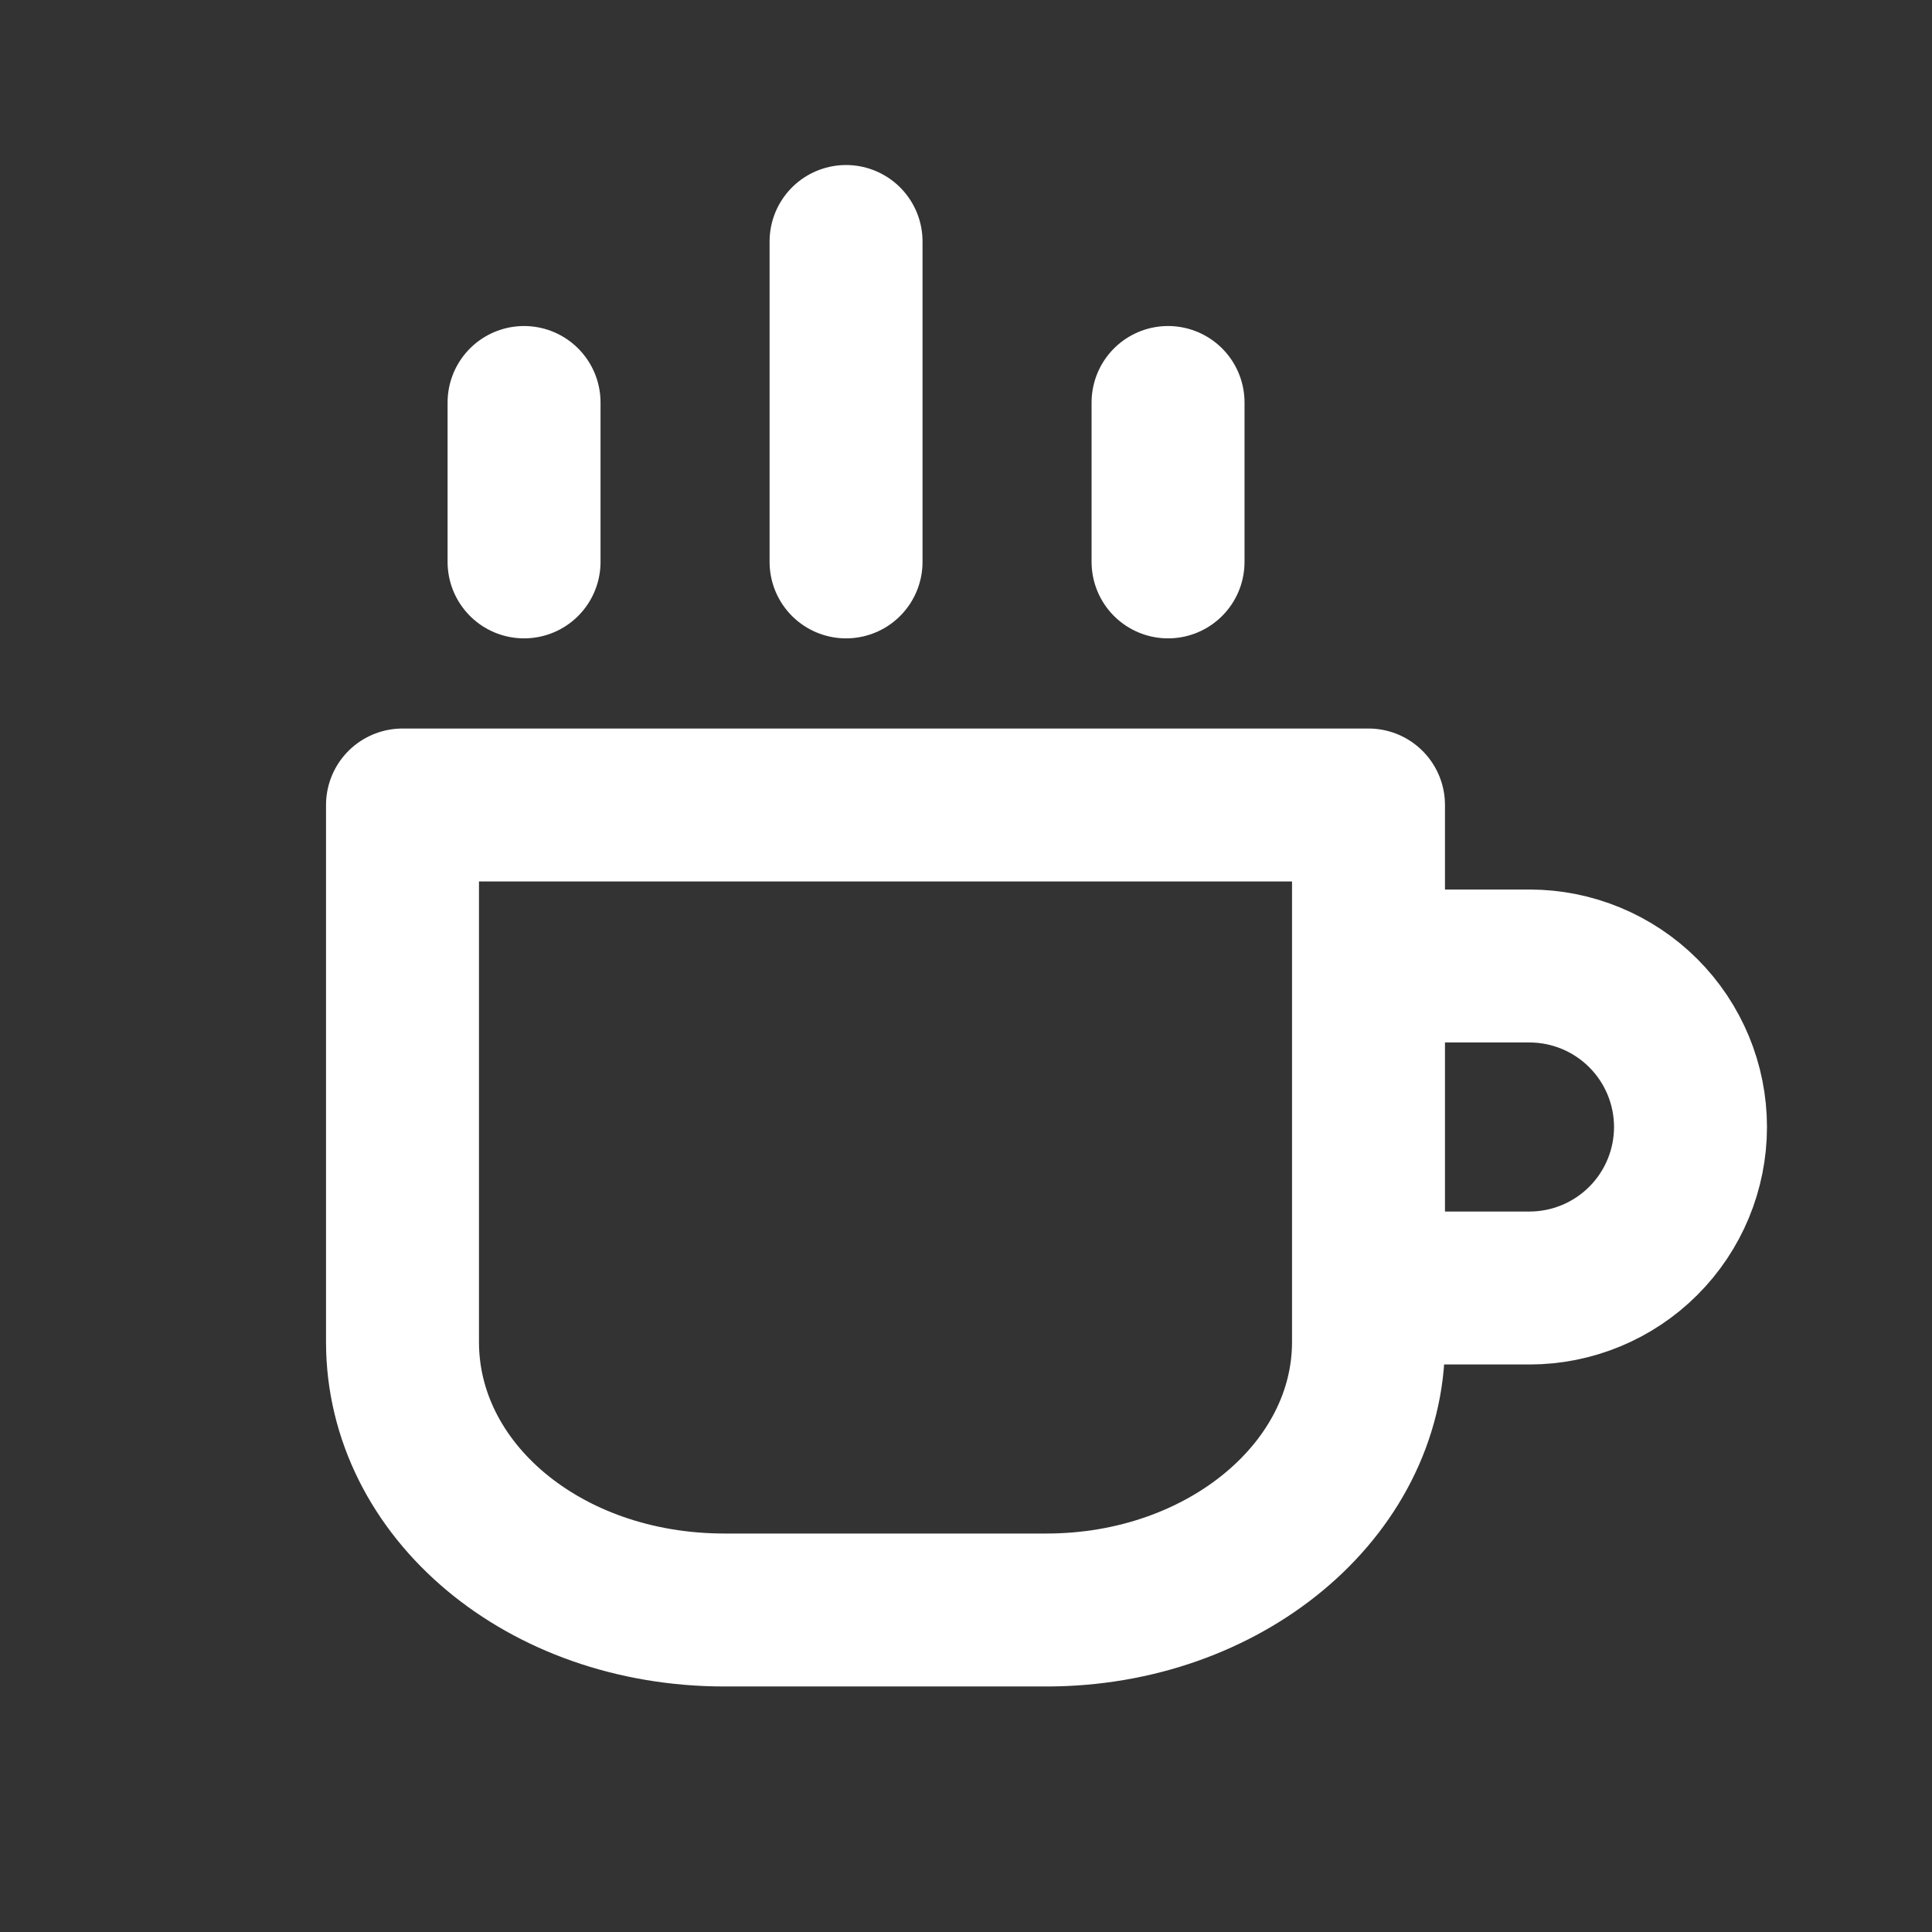 <svg width="24" height="24" viewBox="0 0 24 24" fill="none" xmlns="http://www.w3.org/2000/svg">
<rect x="0" y="0" width="24" height="24" fill="#333333" stroke="none"/>
<path d="M17 10H5V16.67C5 18.51 6.75 20 9 20H13C15.21 20 17 18.51 17 16.67V10Z" stroke="white" stroke-width="1.9" stroke-miterlimit="10" stroke-linejoin="round"/>
<path d="M17 12H19C19.53 12 20.039 12.211 20.414 12.586C20.789 12.961 21 13.47 21 14C21 14.53 20.789 15.039 20.414 15.414C20.039 15.789 19.53 16 19 16H17" stroke="white" stroke-width="1.9" stroke-miterlimit="10" stroke-linejoin="round"/>
<path d="M14.51 5V6.98" stroke="white" stroke-width="1.9" stroke-miterlimit="10" stroke-linecap="round" stroke-linejoin="round"/>
<path d="M6.51 5V6.98" stroke="white" stroke-width="1.9" stroke-miterlimit="10" stroke-linecap="round" stroke-linejoin="round"/>
<path d="M10.51 3V6.98" stroke="white" stroke-width="1.9" stroke-miterlimit="10" stroke-linecap="round" stroke-linejoin="round"/>
</svg>
